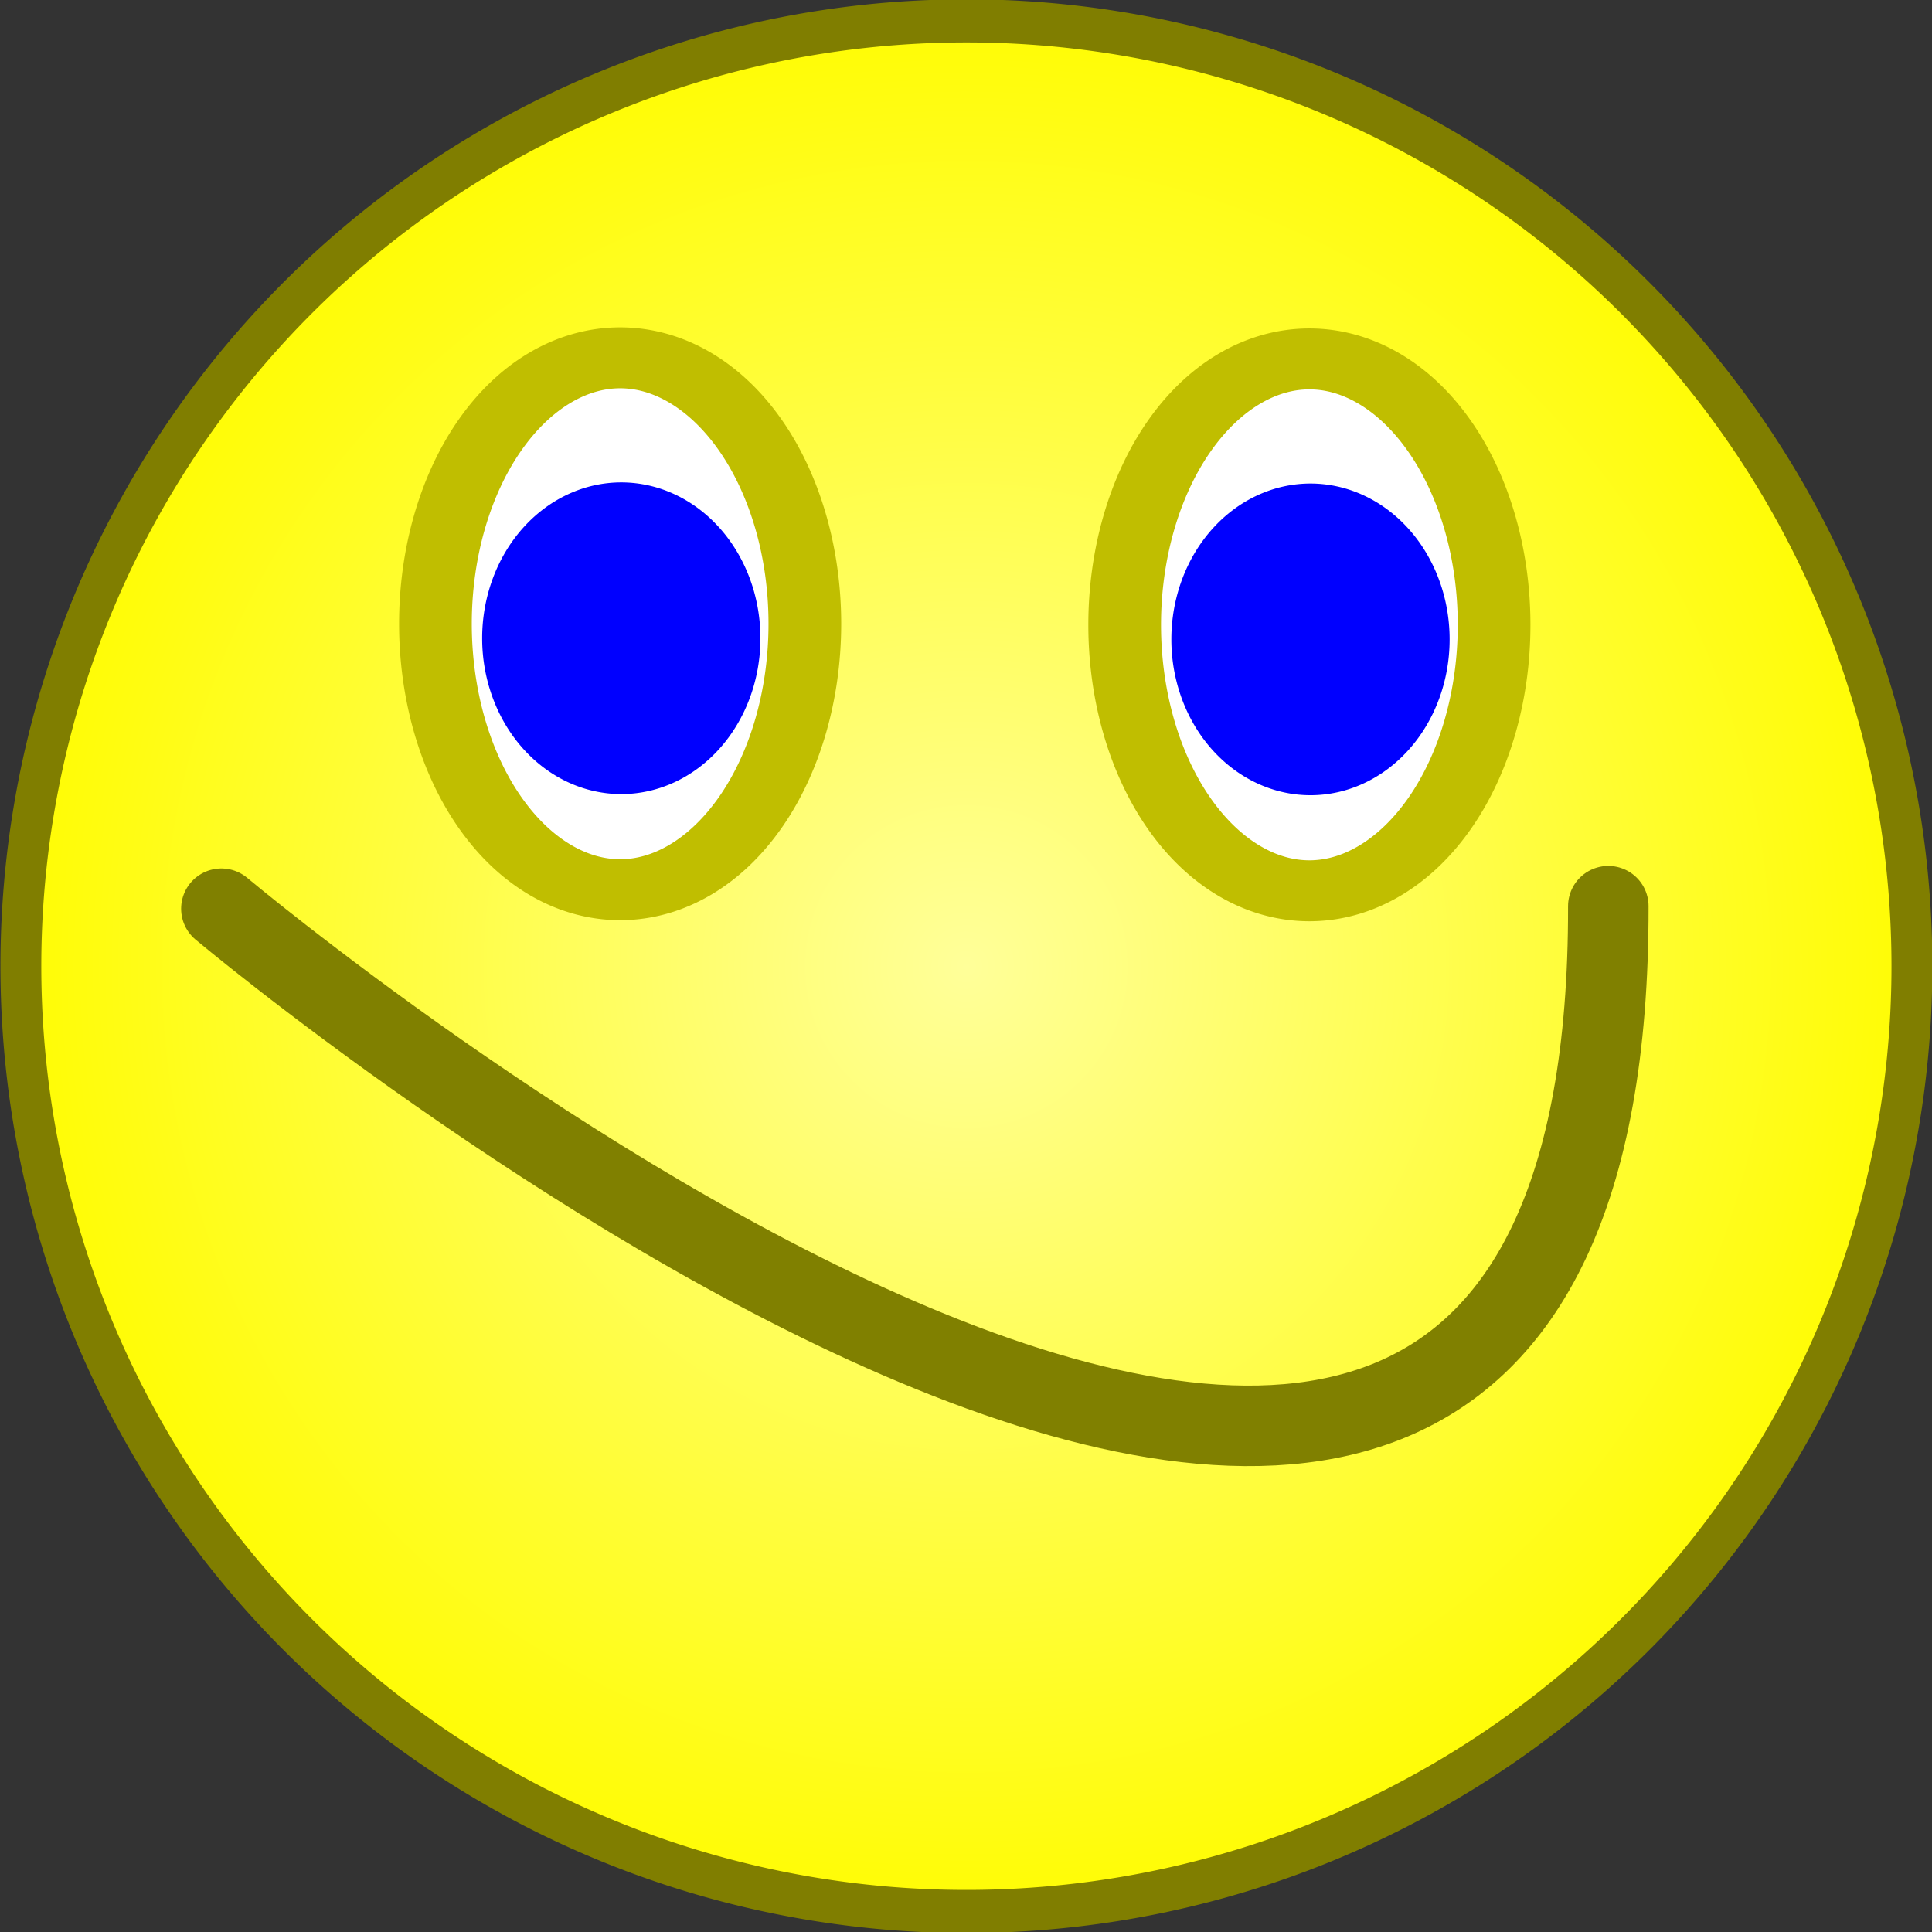 <?xml version="1.0" encoding="UTF-8" standalone="no"?>
<!-- Created with Inkscape (http://www.inkscape.org/) -->

<svg
   xmlns:dc="http://purl.org/dc/elements/1.1/"
   xmlns:cc="http://creativecommons.org/ns#"
   xmlns:rdf="http://www.w3.org/1999/02/22-rdf-syntax-ns#"
   xmlns:svg="http://www.w3.org/2000/svg"
   xmlns="http://www.w3.org/2000/svg"
   xmlns:xlink="http://www.w3.org/1999/xlink"
   xmlns:sodipodi="http://sodipodi.sourceforge.net/DTD/sodipodi-0.dtd"
   xmlns:inkscape="http://www.inkscape.org/namespaces/inkscape"
   width="48"
   height="48"
   id="svg2"
   version="1.1"
   inkscape:version="0.48.4 r9939"
   sodipodi:docname="smile.svg">
  <rect width="100%" height="100%" fill="#333333" stroke="none"/>
  <defs
     id="defs4">
    <marker
       inkscape:stockid="Arrow1Mstart"
       orient="auto"
       refY="0.0"
       refX="0.0"
       id="Arrow1Mstart"
       style="overflow:visible">
      <path
         id="path3820"
         d="M 0.0,0.0 L 5.0,-5.0 L -12.5,0.0 L 5.0,5.0 L 0.0,0.0 z "
         style="fill-rule:evenodd;stroke:#000000;stroke-width:1.0pt"
         transform="scale(0.4) translate(10,0)" />
    </marker>
    <marker
       inkscape:stockid="Arrow2Mend"
       orient="auto"
       refY="0.0"
       refX="0.0"
       id="Arrow2Mend"
       style="overflow:visible;">
      <path
         id="path3841"
         style="fill-rule:evenodd;stroke-width:0.625;stroke-linejoin:round;"
         d="M 8.719,4.034 L -2.207,0.016 L 8.719,-4.002 C 6.973,-1.63 6.983,1.616 8.719,4.034 z "
         transform="scale(0.6) rotate(180) translate(0,0)" />
    </marker>
    <linearGradient
       id="linearGradient3761">
      <stop
         style="stop-color:#ffff99;stop-opacity:1;"
         offset="0"
         id="stop3763" />
      <stop
         id="stop3769"
         offset="1"
         style="stop-color:#fffc01;stop-opacity:1;" />
    </linearGradient>
    <radialGradient
       inkscape:collect="always"
       xlink:href="#linearGradient3761"
       id="radialGradient3767"
       cx="23.917"
       cy="22.978"
       fx="23.917"
       fy="22.978"
       r="23.644"
       gradientTransform="matrix(1,0,0,0.949,0,1.181)"
       gradientUnits="userSpaceOnUse" />
  </defs>
  <sodipodi:namedview
     id="base"
     pagecolor="#ffffff"
     bordercolor="#666666"
     borderopacity="1.0"
     inkscape:pageopacity="0"
     inkscape:pageshadow="2"
     inkscape:zoom="18.104167"
     inkscape:cx="12.53855"
     inkscape:cy="24"
     inkscape:document-units="px"
     inkscape:current-layer="layer1"
     showgrid="true"
     showborder="true"
     inkscape:showpageshadow="true"
     borderlayer="false"
     showguides="true"
     inkscape:snap-global="false"
     inkscape:guide-bbox="true"
     inkscape:window-width="1920"
     inkscape:window-height="1062"
     inkscape:window-x="0"
     inkscape:window-y="18"
     inkscape:window-maximized="0">
    <inkscape:grid
       type="xygrid"
       id="grid2985"
       empspacing="5"
       visible="true"
       enabled="true"
       snapvisiblegridlinesonly="true" />
    <sodipodi:guide
       orientation="1,0"
       position="24.028,39.825"
       id="guide2987" />
    <sodipodi:guide
       orientation="0,1"
       position="25.74,25.022"
       id="guide2989" />
  </sodipodi:namedview>
  <g
     inkscape:label="Ebene 1"
     inkscape:groupmode="layer"
     id="layer1"
     transform="translate(0,-1004.362)">
    <path
       sodipodi:type="arc"
       style="fill:url(#radialGradient3767);fill-opacity:1;fill-rule:nonzero;stroke:#807e00;stroke-opacity:1"
       id="path2991"
       sodipodi:cx="23.917147"
       sodipodi:cy="22.978136"
       sodipodi:rx="23.143843"
       sodipodi:ry="21.928654"
       d="m 47.061,22.978 a 23.144,21.929 0 1 1 -46.288,0 23.144,21.929 0 1 1 46.288,0 z"
       transform="matrix(1.015,0,0,1.071,-0.266,1003.757)" />
    <path
       sodipodi:type="arc"
       style="fill:#ffffff;fill-opacity:1;fill-rule:nonzero;stroke:#c0be00;stroke-width:1;stroke-miterlimit:4;stroke-opacity:1;stroke-dasharray:none"
       id="path3773"
       sodipodi:cx="15.024166"
       sodipodi:cy="12.925201"
       sodipodi:rx="2.5408516"
       sodipodi:ry="4.3636365"
       d="m 17.565,12.925 a 2.541,4.364 0 1 1 -5.082,0 2.541,4.364 0 1 1 5.082,0 z"
       transform="matrix(1.806,0,0,1.514,-11.726,1000.291)" />
    <path
       sodipodi:type="arc"
       style="fill:#0000ff;fill-opacity:1;fill-rule:nonzero;stroke:#0000ff;stroke-width:0;stroke-miterlimit:4;stroke-opacity:1;stroke-dasharray:none"
       id="path3783"
       sodipodi:cx="15.079402"
       sodipodi:cy="18.006905"
       sodipodi:rx="3.7008054"
       sodipodi:ry="3.8112774"
       d="m 18.78,18.007 a 3.701,3.811 0 1 1 -7.402,0 3.701,3.811 0 1 1 7.402,0 z"
       transform="matrix(0.934,0,0,1.016,1.352,1001.924)" />
    <path
       sodipodi:type="arc"
       style="fill:#ffffff;fill-opacity:1;fill-rule:nonzero;stroke:#c0be00;stroke-width:1;stroke-miterlimit:4;stroke-opacity:1;stroke-dasharray:none"
       id="path3773-4"
       sodipodi:cx="15.024166"
       sodipodi:cy="12.925201"
       sodipodi:rx="2.5408516"
       sodipodi:ry="4.3636365"
       d="m 17.565,12.925 a 2.541,4.364 0 1 1 -5.082,0 2.541,4.364 0 1 1 5.082,0 z"
       transform="matrix(1.806,0,0,1.514,5.398,1000.318)" />
    <path
       sodipodi:type="arc"
       style="fill:#0000ff;fill-opacity:1;fill-rule:nonzero;stroke:#0000ff;stroke-width:0;stroke-miterlimit:4;stroke-opacity:1;stroke-dasharray:none"
       id="path3783-8"
       sodipodi:cx="15.079402"
       sodipodi:cy="18.006905"
       sodipodi:rx="3.7008054"
       sodipodi:ry="3.8112774"
       d="m 18.78,18.007 a 3.701,3.811 0 1 1 -7.402,0 3.701,3.811 0 1 1 7.402,0 z"
       transform="matrix(0.934,0,0,1.016,18.475,1001.952)" />
    <path
       style="fill:none;stroke:#808000;stroke-width:2;stroke-linecap:round;stroke-linejoin:miter;stroke-opacity:1;stroke-miterlimit:4;stroke-dasharray:none"
       d="m 39.958,1026.876 c 0.054,29.014 -34.458,0.063 -34.458,0.063"
       id="path4810"
       inkscape:connector-curvature="0"
       inkscape:transform-center-x="1.9022451"
       inkscape:transform-center-y="-0.31827551" />
  </g>
</svg>

